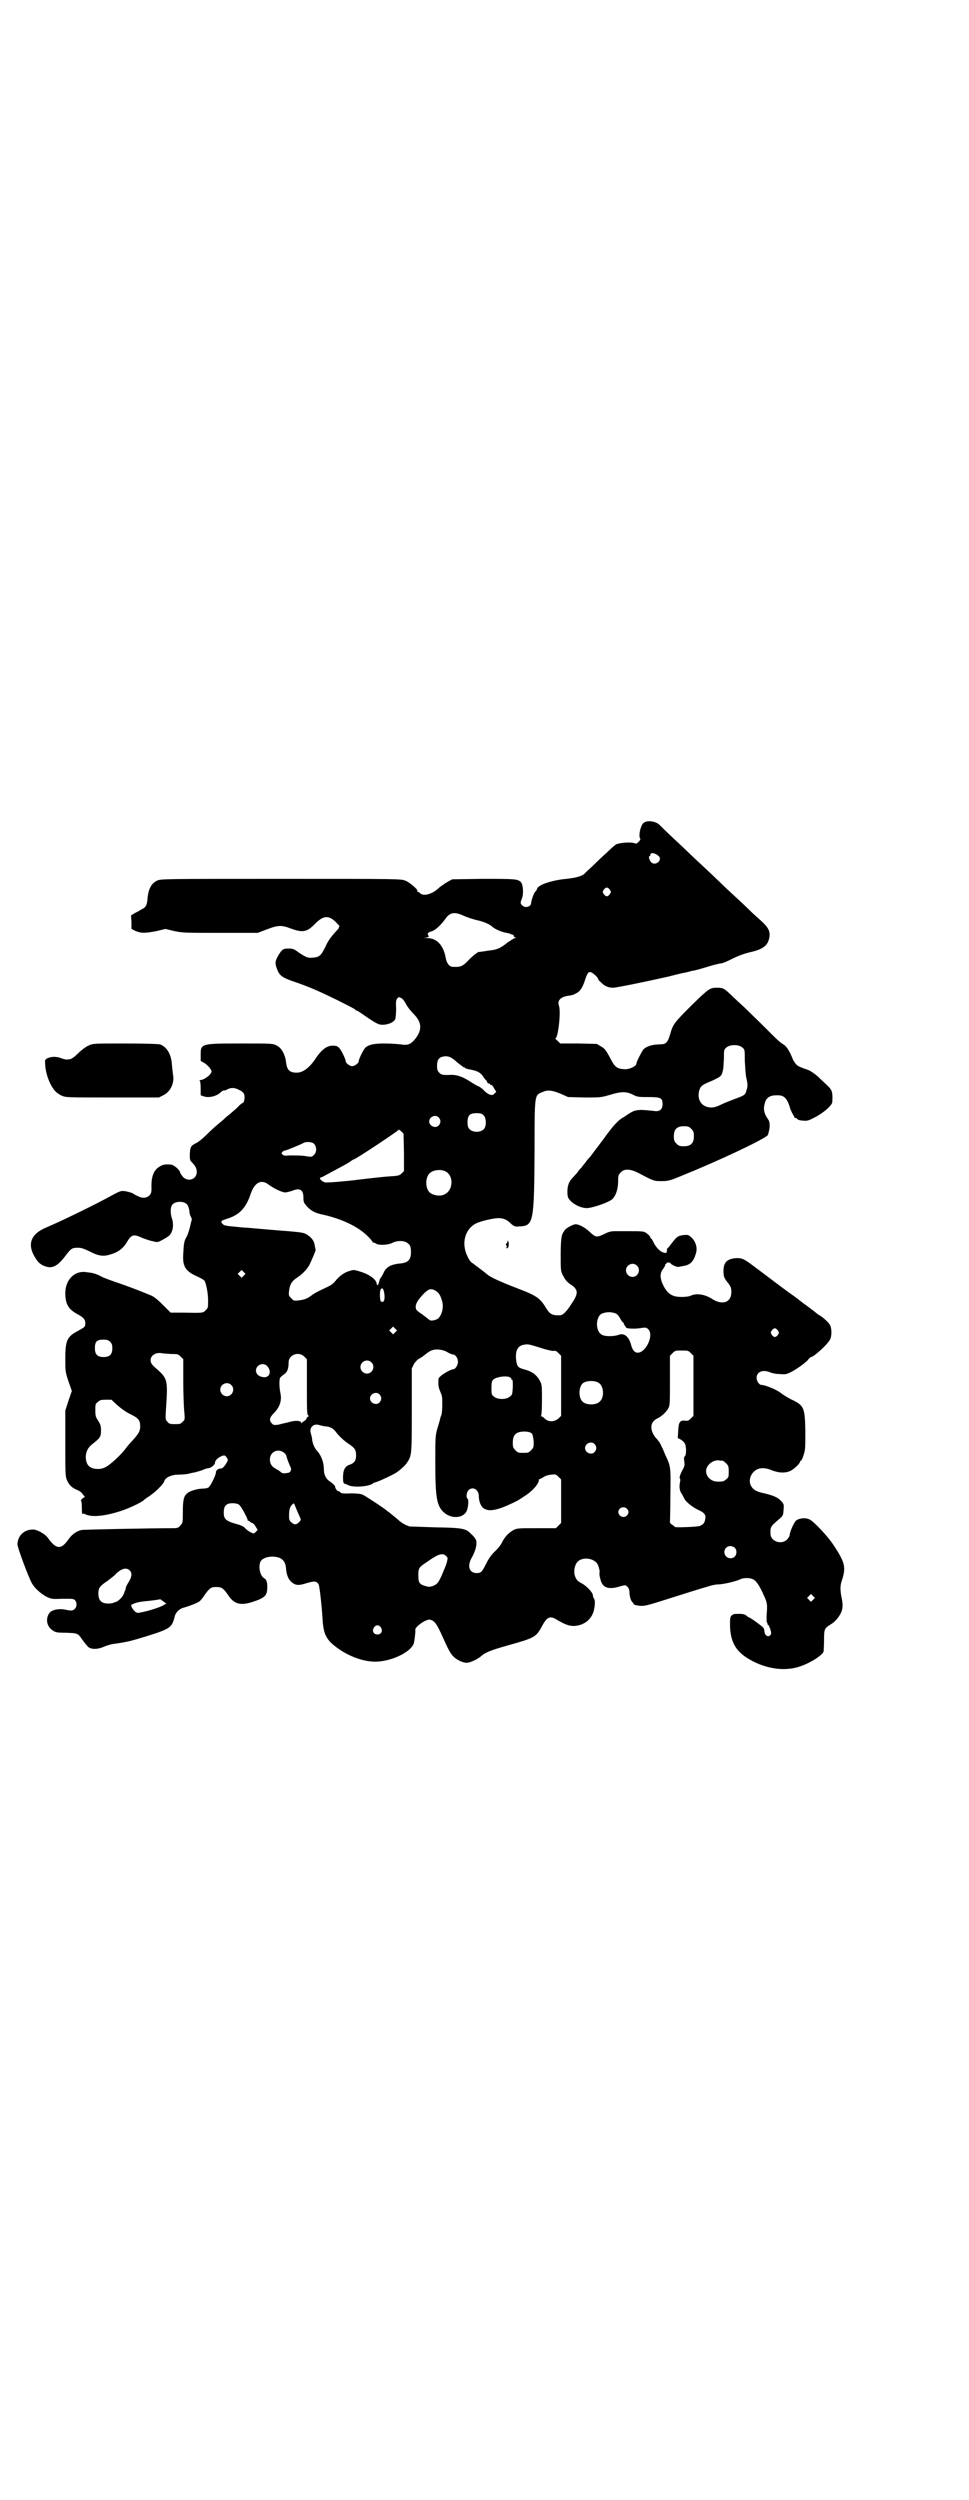 <?xml version="1.0" standalone="no"?>
<!DOCTYPE svg PUBLIC "-//W3C//DTD SVG 20010904//EN"
 "http://www.w3.org/TR/2001/REC-SVG-20010904/DTD/svg10.dtd">
<svg version="1.0" xmlns="http://www.w3.org/2000/svg"
 width="1113pt" height="2870pt" viewBox="0 0 1113 2870"
 preserveAspectRatio="xMidYMid meet">
<g transform="translate(0,2870) scale(0.5,-0.5)"
fill="#000000" stroke="none">
<path d="M1477 3849 c-6 -7 -10 -27 -7 -33 2 -3 1 -5 -3 -9 -4 -4 -5 -5 -10
-3 -8 3 -34 1 -42 -3 -3 -2 -10 -8 -15 -13 -5 -5 -20 -18 -32 -30 -12 -12 -24
-22 -25 -24 -6 -6 -22 -10 -42 -12 -32 -3 -63 -13 -67 -22 0 -2 -2 -5 -4 -7
-4 -4 -9 -19 -10 -27 0 -8 -14 -12 -20 -5 -5 4 -5 6 -1 16 4 10 3 31 -2 37 -7
8 -15 8 -88 8 l-70 -1 -11 -6 c-5 -3 -14 -9 -19 -13 -15 -15 -36 -21 -44 -13
-1 2 -4 3 -5 3 -1 0 -2 1 -1 2 1 4 -18 20 -28 24 -11 4 -15 4 -287 4 -263 0
-275 0 -283 -4 -13 -6 -20 -19 -22 -40 -1 -16 -4 -22 -14 -26 -4 -3 -12 -7
-16 -9 l-8 -5 1 -16 0 -15 10 -5 c13 -5 21 -5 47 0 l21 5 21 -5 c19 -4 26 -4
106 -4 l85 0 21 8 c26 10 34 10 55 2 27 -10 37 -8 54 9 21 22 34 23 53 2 4 -4
6 -7 5 -7 -2 0 -2 -1 -2 -1 1 -1 0 -3 -2 -5 -14 -15 -22 -25 -28 -39 -11 -22
-14 -25 -31 -26 -10 -1 -14 1 -31 12 -10 8 -14 9 -22 9 -13 0 -15 -1 -23 -13
-9 -15 -10 -20 -5 -33 6 -17 12 -21 48 -33 31 -11 51 -20 90 -39 34 -17 41
-21 42 -22 0 -1 1 -2 2 -2 1 0 5 -2 8 -4 39 -27 43 -29 53 -29 13 0 26 6 29
13 1 3 2 14 2 25 -1 16 0 19 3 23 3 3 4 3 9 0 3 -1 8 -8 11 -14 3 -6 11 -16
17 -22 19 -19 20 -36 5 -56 -11 -14 -18 -17 -35 -14 -8 1 -25 2 -38 2 -24 0
-35 -3 -42 -9 -5 -4 -16 -27 -16 -32 0 -4 -9 -11 -15 -11 -6 0 -15 7 -15 12 0
4 -10 25 -15 30 -4 4 -7 5 -15 5 -13 0 -25 -9 -38 -28 -14 -22 -30 -34 -44
-34 -17 0 -23 6 -25 25 -2 16 -10 32 -21 37 -9 5 -10 5 -80 5 -93 0 -95 0 -95
-25 l0 -15 7 -4 c8 -4 18 -16 18 -20 0 -7 -17 -20 -26 -20 -2 0 -2 -1 -1 -2 1
0 2 -8 2 -17 l0 -16 9 -3 c11 -3 27 1 36 9 3 3 6 5 8 5 2 0 6 1 9 3 8 4 16 4
27 -2 7 -3 10 -7 11 -10 2 -6 0 -19 -3 -19 0 0 -5 -3 -9 -7 -4 -5 -14 -13 -22
-20 -8 -6 -14 -12 -15 -13 -1 -1 -6 -5 -12 -10 -5 -4 -17 -15 -26 -24 -8 -8
-19 -17 -24 -19 -12 -6 -13 -9 -14 -25 0 -11 0 -14 4 -18 9 -9 12 -15 12 -23
0 -17 -20 -24 -32 -11 -3 4 -6 8 -6 9 0 6 -15 19 -22 19 -13 1 -18 0 -26 -5
-13 -8 -19 -23 -18 -49 0 -10 -1 -13 -5 -17 -6 -6 -16 -7 -25 -2 -3 1 -9 4
-13 7 -4 2 -13 4 -18 5 -11 1 -10 1 -47 -19 -40 -21 -106 -53 -135 -65 -35
-15 -43 -39 -24 -69 6 -10 11 -15 21 -19 17 -7 30 -1 48 23 13 17 15 19 29 19
8 0 13 -2 26 -8 21 -11 32 -13 50 -7 17 5 28 14 36 27 11 19 16 20 37 10 6 -2
16 -6 23 -7 11 -3 11 -3 24 4 9 5 15 9 17 13 6 9 7 24 3 35 -4 12 -4 26 1 32
6 8 27 9 34 0 2 -2 4 -8 5 -14 0 -6 2 -12 4 -15 2 -3 2 -6 0 -11 -4 -19 -8
-30 -11 -35 -5 -8 -6 -16 -7 -37 -2 -29 4 -40 30 -52 9 -4 18 -9 19 -11 4 -8
8 -29 8 -45 0 -16 0 -17 -5 -22 -7 -7 -6 -7 -51 -6 l-30 0 -17 17 c-11 11 -19
18 -27 22 -19 8 -52 21 -79 30 -14 5 -32 11 -38 15 -13 6 -16 7 -33 9 -27 4
-48 -18 -48 -48 0 -25 7 -37 27 -48 15 -8 19 -13 19 -21 0 -9 -1 -9 -17 -18
-25 -13 -29 -22 -29 -64 0 -28 0 -30 7 -51 l8 -23 -8 -23 -7 -22 0 -75 c0 -70
0 -76 4 -85 4 -10 12 -18 23 -22 5 -2 11 -6 13 -10 l5 -6 -6 -4 c-3 -3 -4 -5
-3 -5 1 0 2 -6 2 -16 0 -10 1 -16 1 -15 1 2 3 2 7 0 14 -7 42 -5 80 7 19 6 49
20 55 26 2 2 8 6 14 10 13 9 30 26 32 32 2 9 16 16 33 16 8 0 19 1 23 2 4 1
11 3 14 3 3 1 11 3 17 5 6 3 13 5 16 5 7 2 14 8 14 13 0 6 13 16 21 16 2 0 4
-2 6 -5 3 -5 3 -6 0 -11 -5 -9 -10 -14 -14 -14 -6 0 -11 -4 -11 -9 0 -6 -13
-33 -18 -35 -2 -1 -7 -2 -11 -2 -12 0 -31 -5 -37 -11 -8 -6 -10 -16 -10 -43 0
-24 0 -25 -6 -31 -5 -6 -6 -6 -23 -6 -43 0 -195 -3 -203 -4 -11 -2 -23 -10
-31 -22 -17 -24 -28 -23 -48 5 -6 8 -24 18 -33 18 -21 0 -35 -14 -36 -34 0 -7
24 -72 33 -89 6 -11 19 -23 33 -31 13 -6 13 -6 38 -5 22 0 25 0 28 -3 5 -5 5
-15 0 -20 -5 -5 -8 -5 -22 -2 -14 3 -30 0 -36 -7 -10 -13 -7 -31 6 -40 7 -5
10 -6 30 -6 29 -1 29 -1 39 -16 5 -7 12 -15 14 -17 8 -6 23 -5 36 1 7 3 17 6
27 7 27 4 35 6 71 17 54 17 58 20 64 44 2 10 10 18 19 21 15 4 35 12 38 15 2
1 8 8 13 16 11 15 14 17 26 17 12 0 16 -3 26 -17 14 -22 28 -26 55 -18 31 10
36 15 36 35 0 12 -2 17 -7 20 -11 6 -15 33 -6 42 9 8 27 10 41 5 9 -4 14 -11
15 -24 1 -14 5 -25 12 -31 10 -9 17 -9 36 -3 17 5 22 5 27 -3 2 -4 7 -47 9
-80 2 -35 9 -48 34 -66 23 -17 53 -29 78 -31 38 -4 92 20 98 43 1 4 4 27 3 29
-2 7 25 26 34 24 11 -3 15 -9 30 -42 10 -23 17 -36 22 -41 8 -9 23 -16 32 -16
8 0 25 8 33 15 10 9 23 14 62 25 61 17 64 19 77 42 12 23 19 27 35 17 25 -15
36 -17 54 -12 15 5 25 15 30 29 4 13 5 29 1 32 -1 2 -2 5 -2 7 0 6 -14 21 -25
27 -10 5 -14 9 -17 20 -2 9 0 22 6 29 9 11 31 11 43 0 5 -3 10 -21 8 -25 0 -1
0 -7 2 -13 4 -20 17 -26 44 -18 6 2 12 3 13 3 6 -2 10 -8 10 -16 0 -8 3 -20 7
-23 2 -2 3 -4 3 -5 1 -1 6 -2 12 -3 11 -1 14 -1 58 13 51 16 85 27 100 31 8 3
19 5 24 5 12 0 40 7 49 11 7 4 22 5 30 1 8 -3 16 -15 26 -38 8 -17 8 -21 6
-46 0 -10 0 -16 1 -16 1 0 2 -1 1 -2 -1 -1 0 -2 2 -3 1 -1 3 -6 5 -11 2 -9 2
-10 -1 -13 -5 -5 -12 0 -13 9 0 3 -1 7 -3 9 -6 6 -30 23 -32 23 -1 0 -4 2 -6
4 -5 4 -10 5 -28 4 -1 0 -4 -2 -6 -3 -4 -4 -4 -7 -4 -24 1 -38 14 -60 46 -78
35 -20 74 -26 106 -18 25 6 60 27 63 37 0 2 1 13 1 26 0 26 1 27 15 36 9 5 19
16 24 27 4 8 5 19 1 36 -3 16 -3 25 0 35 11 33 9 43 -18 84 -13 20 -45 54 -55
59 -10 5 -25 3 -32 -3 -5 -6 -14 -26 -14 -33 0 -2 -3 -7 -6 -10 -13 -13 -38
-4 -38 13 -1 16 1 18 20 34 9 8 9 8 10 21 1 13 1 13 -6 21 -8 8 -17 12 -38 17
-19 4 -25 8 -30 16 -5 8 -5 18 1 28 9 14 25 18 46 9 18 -7 35 -7 47 1 10 7 18
16 18 19 0 1 1 2 2 2 1 0 4 6 6 13 4 12 4 16 4 55 -1 55 -3 59 -33 73 -8 4
-19 11 -24 15 -9 7 -35 18 -44 18 -5 0 -11 9 -11 16 0 14 14 20 31 13 4 -2 14
-4 21 -4 13 -1 16 -1 26 4 11 5 37 23 42 31 2 2 4 4 5 4 6 0 36 27 43 39 5 7
5 26 1 34 -3 6 -15 17 -23 22 -1 1 -4 2 -5 3 -6 5 -23 18 -30 23 -5 3 -14 11
-21 16 -8 6 -16 11 -18 13 -5 3 -56 42 -83 62 -19 14 -24 16 -38 15 -19 -2
-27 -10 -27 -29 0 -14 1 -16 12 -30 5 -7 6 -10 6 -19 0 -24 -21 -31 -45 -15
-16 10 -35 13 -48 7 -4 -2 -13 -3 -21 -3 -21 0 -31 6 -41 24 -9 17 -10 30 -2
40 3 4 5 8 5 9 0 2 1 3 2 3 1 0 2 1 1 2 0 1 1 1 4 1 3 0 5 -1 5 -1 0 -3 15
-10 18 -9 2 0 6 1 11 2 16 2 24 10 29 27 5 13 1 28 -9 38 -8 7 -8 7 -20 6 -12
-2 -14 -3 -27 -20 -3 -4 -6 -8 -7 -9 -2 0 -3 -3 -3 -6 0 -6 -1 -7 -8 -5 -8 2
-18 13 -23 24 -2 4 -4 8 -5 8 -1 0 -2 1 -2 3 0 1 -3 5 -7 8 -8 6 -7 6 -47 6
-6 0 -17 0 -25 0 -12 0 -16 -1 -28 -7 -17 -8 -19 -7 -33 6 -12 11 -25 17 -32
17 -7 -1 -22 -9 -25 -14 -1 -2 -3 -4 -3 -5 -4 -4 -6 -18 -6 -52 0 -36 0 -37 6
-48 4 -8 8 -13 15 -18 20 -13 21 -21 3 -47 -10 -16 -19 -25 -25 -25 -17 -1
-23 2 -31 14 -15 25 -21 30 -68 48 -39 15 -63 26 -69 32 -7 6 -30 23 -34 26
-3 1 -8 8 -11 15 -15 30 -6 63 20 76 10 5 36 11 49 12 14 0 21 -3 31 -13 7 -6
9 -7 19 -6 33 1 34 9 35 177 0 126 0 124 17 131 13 6 22 5 42 -3 l18 -8 38 -1
c37 0 37 0 58 6 26 8 37 8 52 1 11 -6 14 -6 36 -6 29 0 33 -2 33 -16 0 -12 -6
-18 -19 -16 -28 3 -34 3 -43 1 -5 -1 -12 -5 -15 -7 -3 -2 -9 -6 -12 -8 -12 -6
-25 -20 -47 -51 -4 -5 -11 -15 -16 -21 -9 -12 -11 -15 -15 -20 -1 -1 -6 -6
-10 -12 -4 -5 -9 -11 -10 -13 -2 -1 -6 -6 -10 -12 -5 -5 -10 -11 -12 -13 -8
-9 -11 -22 -9 -39 2 -13 26 -28 44 -28 12 0 51 13 59 21 8 8 13 23 13 42 0 12
1 14 6 19 8 9 22 8 40 -1 36 -19 36 -19 53 -19 15 0 18 0 51 14 82 33 190 84
194 92 1 3 3 10 4 17 0 12 0 14 -5 21 -8 12 -10 22 -6 35 3 12 11 18 26 18 17
1 24 -5 31 -26 2 -8 6 -15 7 -17 1 -2 3 -5 4 -7 0 -2 2 -3 2 -2 1 0 3 0 4 -2
1 -2 7 -4 13 -4 9 -1 12 -1 27 7 20 10 41 28 41 36 1 23 0 27 -13 39 -4 4 -14
13 -20 19 -8 7 -17 13 -22 15 -20 7 -22 8 -27 12 -3 3 -8 10 -10 16 -6 15 -13
26 -19 30 -10 6 -14 10 -42 38 -15 15 -37 36 -48 47 -11 10 -25 23 -31 29 -17
16 -19 17 -33 17 -16 0 -18 -1 -59 -41 -39 -39 -42 -43 -48 -64 -6 -21 -10
-25 -24 -25 -18 0 -33 -5 -39 -13 -4 -6 -15 -27 -15 -31 0 -6 -16 -14 -28 -13
-17 1 -22 5 -33 27 -9 16 -11 20 -20 25 l-10 6 -42 1 -42 0 -6 6 c-4 3 -6 6
-5 6 6 0 13 61 8 75 -4 11 3 19 18 22 14 2 16 3 23 7 8 4 14 14 19 30 5 15 7
18 12 18 4 0 18 -12 18 -16 0 -1 3 -5 7 -8 7 -8 17 -12 27 -12 8 0 76 14 129
26 19 5 36 9 39 9 3 1 6 2 8 2 2 1 5 2 8 2 6 1 20 5 43 12 11 3 20 5 22 5 2 0
10 3 18 7 18 9 32 15 50 19 26 6 37 14 41 28 5 17 1 27 -18 44 -8 7 -20 18
-26 24 -6 6 -22 21 -35 33 -13 12 -29 27 -35 33 -6 6 -23 22 -37 35 -14 13
-30 28 -35 33 -5 5 -21 20 -35 33 -14 13 -27 26 -29 28 -9 10 -32 13 -39 4z
m34 -73 c3 -2 5 -5 5 -7 0 -10 -13 -16 -20 -9 -4 4 -7 14 -4 14 1 0 2 1 2 3 0
6 9 5 17 -1z m-110 -79 c3 -5 3 -5 0 -10 -2 -3 -5 -5 -7 -5 -2 0 -5 2 -7 5 -3
5 -3 5 0 10 2 3 5 5 7 5 2 0 5 -2 7 -5z m-333 -61 c7 -3 20 -7 28 -9 15 -3 28
-9 34 -14 4 -5 20 -12 29 -14 4 -1 10 -2 13 -3 3 -2 6 -3 7 -2 0 0 1 -1 1 -3
0 -1 2 -3 4 -4 3 0 3 -1 -1 -1 -2 0 -9 -5 -17 -10 -17 -14 -25 -17 -46 -19 -5
-1 -11 -2 -14 -2 -3 -1 -5 -1 -5 -1 0 3 -14 -8 -22 -16 -16 -17 -20 -19 -39
-18 -8 0 -14 9 -16 20 -5 29 -20 46 -43 46 -10 1 -10 1 -3 1 7 1 8 2 6 5 -3 5
-1 7 9 10 8 3 20 14 30 28 11 16 22 17 45 6z m637 -301 c6 -5 6 -5 6 -32 1
-16 2 -32 3 -36 4 -17 4 -20 1 -30 -3 -11 -4 -12 -26 -20 -8 -3 -18 -7 -23 -9
-21 -10 -25 -11 -33 -11 -21 1 -32 17 -27 38 3 11 7 14 24 21 8 3 17 8 21 10
6 4 8 7 10 18 1 2 1 13 2 25 0 21 0 21 6 26 8 7 28 7 36 0z m-654 -35 c8 -6
14 -11 15 -11 1 1 2 0 2 -1 1 -1 6 -3 13 -4 16 -3 23 -7 29 -16 3 -5 6 -8 6
-8 1 0 2 -2 3 -4 0 -2 2 -4 4 -4 2 0 3 -1 3 -2 0 -1 1 -2 2 -1 2 0 5 -4 7 -8
l5 -8 -4 -4 c-4 -4 -5 -4 -12 -2 -4 2 -10 6 -13 10 -3 3 -9 8 -13 9 -4 2 -11
6 -17 10 -17 11 -30 16 -44 16 -21 -1 -23 0 -28 5 -4 4 -5 7 -5 16 0 13 4 19
14 21 12 2 19 -1 33 -14z m60 -121 c6 -6 7 -24 1 -31 -7 -9 -27 -9 -34 0 -3 3
-4 8 -4 15 0 16 5 21 21 21 9 0 12 -1 16 -5z m-103 -5 c5 -6 5 -12 0 -18 -7
-8 -22 -2 -22 9 0 11 15 17 22 9z m580 -26 c5 -5 6 -7 6 -17 0 -16 -7 -23 -23
-23 -10 0 -12 1 -17 6 -5 5 -6 7 -6 17 0 16 7 23 23 23 10 0 12 -1 17 -6z
m-660 -54 l0 -43 -5 -5 c-5 -5 -8 -6 -26 -7 -17 -1 -51 -5 -76 -8 -21 -3 -70
-7 -74 -6 -6 1 -15 9 -11 11 1 0 6 2 11 5 37 20 45 24 55 30 5 4 10 7 11 7 4
0 103 66 103 68 0 1 2 -1 6 -4 l5 -5 1 -43z m-207 20 c7 -7 7 -20 0 -26 -5 -5
-5 -5 -23 -2 -10 1 -24 1 -32 1 -11 -1 -14 -1 -17 2 -3 3 -3 3 0 6 1 2 4 3 5
3 3 0 37 14 44 18 6 3 19 2 23 -2z m301 -63 c21 -9 20 -45 -2 -54 -10 -5 -28
-1 -34 6 -9 10 -9 32 0 42 7 8 24 11 36 6z m-405 -31 c12 -9 31 -18 38 -18 4
0 11 2 17 4 17 7 25 2 25 -16 0 -10 1 -12 8 -20 9 -10 19 -15 32 -18 44 -9 83
-27 105 -48 8 -7 14 -15 14 -16 0 -1 1 -2 1 -1 1 0 3 0 6 -2 6 -5 28 -4 38 1
11 6 29 6 36 -1 5 -4 6 -6 7 -16 1 -20 -5 -28 -23 -30 -23 -2 -34 -8 -40 -22
-3 -6 -6 -11 -7 -12 -1 0 -2 -4 -3 -8 -2 -9 -5 -11 -6 -3 -2 9 -17 20 -37 26
-13 4 -15 5 -24 2 -12 -3 -25 -12 -34 -24 -6 -7 -11 -10 -24 -16 -9 -4 -21
-10 -27 -14 -13 -10 -18 -12 -33 -14 -11 -1 -11 -1 -17 5 -6 6 -6 7 -5 17 2
15 6 22 18 30 11 7 21 17 28 28 4 8 16 35 15 36 0 1 -1 5 -2 10 -1 10 -7 18
-16 24 -9 6 -13 6 -44 9 -18 1 -83 7 -96 8 -5 0 -16 1 -24 2 -23 2 -28 3 -31
6 -6 6 -5 8 8 12 30 9 45 25 56 58 9 26 24 34 41 21z m846 -186 c10 -9 3 -26
-10 -26 -8 0 -15 7 -15 15 0 13 16 20 25 11z m-903 -23 l-5 -5 -4 4 -5 5 4 4
5 5 4 -4 5 -5 -4 -4z m321 -33 c5 -18 2 -32 -6 -26 -3 3 -3 26 0 28 3 3 4 2 6
-2z m120 -2 c8 -5 11 -11 15 -25 3 -12 0 -28 -8 -37 -4 -5 -18 -8 -21 -5 -2 1
-9 7 -17 13 -15 10 -15 11 -15 19 1 8 7 17 21 31 10 9 15 10 25 4z m414 -52
c3 -2 7 -6 10 -12 3 -6 7 -10 8 -10 1 0 1 -1 0 -1 0 -1 0 -3 2 -4 1 -2 3 -4 3
-5 1 -3 21 -4 37 -1 8 1 10 1 14 -3 14 -13 -5 -54 -24 -54 -7 0 -12 6 -15 17
-5 20 -16 29 -29 24 -11 -4 -31 -4 -38 0 -16 8 -15 42 0 49 12 4 20 4 32 0z
m-507 -43 l-5 -5 -4 4 -5 5 4 4 5 5 4 -4 5 -5 -4 -4z m879 4 c3 -5 3 -5 0 -10
-2 -3 -5 -5 -7 -5 -2 0 -5 2 -7 5 -3 5 -3 5 0 10 2 3 5 5 7 5 2 0 5 -2 7 -5z
m-1534 -26 c4 -4 5 -7 5 -15 0 -14 -6 -20 -20 -20 -14 0 -20 6 -20 20 0 15 4
20 19 20 9 0 12 -1 16 -5z m986 -13 c15 -5 28 -8 32 -8 5 1 7 0 12 -5 l6 -6 0
-69 0 -69 -6 -6 c-9 -8 -23 -9 -32 0 -3 3 -6 5 -8 5 -1 0 -1 1 0 1 1 1 2 14 2
36 0 31 0 35 -4 43 -8 15 -18 23 -38 28 -13 4 -15 6 -17 19 -3 21 2 34 16 37
11 2 11 2 37 -6z m-211 -11 c5 -3 10 -5 12 -5 6 0 12 -8 12 -17 0 -8 -6 -17
-11 -17 -5 0 -26 -12 -30 -17 -4 -3 -4 -6 -4 -14 0 -9 1 -12 5 -22 4 -9 4 -12
4 -29 0 -9 -1 -20 -2 -23 -1 -3 -3 -7 -3 -9 0 -2 -3 -11 -6 -21 -5 -18 -5 -20
-5 -79 0 -80 3 -100 20 -115 18 -16 47 -13 53 6 3 9 4 24 1 26 -4 2 -2 15 2
19 10 10 24 2 24 -14 0 -13 6 -26 14 -29 12 -6 30 -2 62 13 15 7 16 8 34 20
16 11 29 27 28 35 0 0 1 1 2 1 1 0 5 2 8 4 4 3 10 5 18 6 10 1 11 1 17 -5 l6
-6 0 -50 0 -50 -6 -6 -6 -6 -44 0 c-41 0 -45 0 -53 -4 -11 -6 -20 -15 -27 -29
-3 -6 -10 -15 -17 -21 -8 -8 -14 -17 -19 -27 -10 -20 -12 -22 -22 -22 -17 0
-22 16 -12 34 10 17 14 35 10 43 -1 2 -5 8 -10 12 -12 13 -18 15 -83 16 -30 1
-57 2 -59 2 -9 3 -19 8 -27 16 -5 4 -12 10 -16 13 -3 3 -8 6 -9 7 -5 5 -51 35
-56 37 -4 2 -15 3 -27 3 -16 -1 -22 0 -24 2 -1 2 -3 3 -5 3 -2 0 -7 6 -7 10 0
3 -6 8 -13 13 -8 5 -13 15 -13 27 0 16 -6 32 -15 42 -6 6 -11 17 -12 27 0 4
-2 10 -3 14 -4 13 6 23 19 19 4 -1 10 -3 14 -3 12 -1 18 -5 23 -11 9 -12 21
-23 32 -30 13 -9 16 -13 16 -26 0 -12 -4 -18 -17 -22 -9 -4 -13 -12 -13 -29 0
-10 1 -13 4 -14 1 0 6 -2 10 -4 14 -5 47 -2 55 5 1 1 3 2 4 2 4 0 41 17 50 23
11 8 21 17 25 24 10 15 10 20 10 121 l0 94 5 10 c3 5 8 10 11 12 3 1 7 4 10 6
11 9 17 13 22 14 9 3 25 1 34 -5z m559 -2 l6 -6 0 -69 0 -69 -6 -6 c-5 -5 -7
-6 -13 -5 -12 1 -15 -3 -16 -23 l-1 -17 6 -3 c4 -2 8 -6 10 -9 4 -7 4 -27 0
-30 -2 -2 -2 -5 -1 -12 1 -8 1 -10 -4 -19 -6 -11 -8 -19 -6 -20 1 -1 1 -5 0
-9 -2 -10 -1 -19 4 -26 2 -3 4 -7 5 -9 2 -7 17 -20 31 -27 16 -7 20 -12 18
-22 -1 -9 -5 -13 -13 -16 -6 -2 -57 -4 -57 -2 0 1 -3 3 -6 5 -3 2 -5 4 -5 5 0
1 1 28 1 62 1 66 1 67 -12 94 -2 5 -5 13 -8 18 -2 5 -5 11 -8 14 -2 3 -5 6 -6
7 -14 18 -13 36 4 44 9 4 21 15 25 23 4 6 4 13 4 64 l0 57 6 6 c6 6 7 6 21 6
14 0 15 0 21 -6z m-1195 -2 c16 0 17 0 23 -6 l6 -6 0 -48 c0 -26 1 -58 2 -69
2 -22 2 -22 -4 -27 -4 -5 -7 -5 -17 -5 -10 0 -13 0 -17 5 -5 5 -5 6 -4 25 5
75 5 74 -27 102 -6 6 -8 9 -8 15 0 11 12 18 25 16 2 -1 12 -1 21 -2z m307 -6
l6 -6 0 -64 c0 -53 0 -63 3 -65 2 -2 2 -2 -1 -3 -1 -1 -3 -3 -3 -4 0 -2 -2 -4
-4 -5 -3 -2 -6 -4 -6 -5 -2 -1 -2 -1 -2 0 0 5 -13 6 -27 2 -6 -2 -18 -4 -24
-6 -12 -2 -13 -1 -17 3 -6 7 -5 13 5 23 14 14 19 30 15 47 -2 9 -3 27 -1 33 0
2 5 6 9 9 8 5 11 13 11 28 0 17 23 26 36 13z m154 -13 c10 -9 3 -26 -10 -26
-8 0 -15 7 -15 15 0 13 16 20 25 11z m-239 -9 c11 -12 5 -28 -10 -25 -9 1 -16
7 -16 15 0 13 17 20 26 10z m558 -26 c2 -1 3 -3 3 -4 -1 0 -1 -1 1 -1 2 0 2
-4 2 -17 -1 -16 -1 -18 -7 -22 -8 -7 -28 -7 -36 0 -6 4 -6 6 -6 20 0 13 1 16
4 19 7 7 33 10 39 5z m203 -12 c12 -7 14 -33 3 -43 -8 -9 -32 -9 -40 0 -9 8
-9 32 0 41 7 7 27 8 37 2z m-844 -5 c10 -9 3 -26 -10 -26 -8 0 -15 7 -15 15 0
13 16 20 25 11z m341 -22 c5 -6 5 -12 0 -18 -7 -8 -22 -2 -22 9 0 11 15 17 22
9z m-602 -25 c8 -7 19 -15 29 -20 19 -9 23 -14 23 -28 0 -11 -3 -16 -16 -31
-5 -5 -13 -14 -18 -21 -10 -13 -32 -34 -44 -41 -6 -3 -11 -5 -19 -5 -19 0 -28
9 -28 29 1 12 5 20 15 28 18 14 20 17 20 31 0 10 -1 14 -6 22 -6 9 -7 11 -7
25 0 13 0 15 6 19 4 4 7 5 18 5 l13 0 14 -13z m952 -65 c2 -3 3 -9 4 -18 0
-13 0 -14 -6 -20 -6 -6 -7 -6 -18 -6 -11 0 -12 0 -18 6 -5 5 -6 7 -6 17 0 20
8 26 29 26 9 -1 12 -2 15 -5z m144 -24 c5 -6 5 -12 0 -18 -7 -8 -22 -2 -22 9
0 11 15 17 22 9z m-712 -21 c2 -2 4 -5 4 -6 0 -3 6 -19 10 -27 2 -5 -1 -11 -6
-12 -3 0 -7 -1 -9 -1 -3 0 -6 1 -7 2 -2 2 -6 5 -10 7 -12 6 -16 13 -16 23 0
18 20 27 34 14z m1006 -17 c1 0 5 -3 8 -6 5 -5 6 -7 6 -19 0 -12 0 -13 -6 -18
-6 -5 -8 -5 -20 -5 -14 0 -26 11 -26 24 0 13 14 25 28 25 4 -1 8 -1 10 -1z
m-1110 -102 c5 -4 20 -33 19 -35 -1 0 0 -1 2 -1 1 0 3 -1 3 -2 1 -1 3 -2 5 -3
2 0 6 -4 8 -8 l5 -8 -5 -5 c-4 -4 -4 -4 -12 0 -4 2 -9 6 -12 9 -2 3 -8 6 -14
8 -30 8 -35 12 -35 28 0 13 4 19 14 21 8 1 19 0 22 -4z m136 -21 c6 -13 6 -13
2 -17 -6 -7 -12 -8 -18 -2 -5 4 -6 6 -6 16 0 13 2 21 8 26 3 3 3 3 6 -4 1 -3
5 -12 8 -19z m754 13 c5 -5 5 -11 0 -16 -10 -10 -27 5 -16 16 4 4 12 4 16 0z
m248 -90 c5 -5 5 -15 0 -20 -9 -9 -24 -2 -24 10 0 8 6 14 14 14 3 0 8 -2 10
-4z m-663 -19 c4 -4 4 -4 1 -16 -2 -7 -8 -20 -12 -30 -8 -17 -10 -18 -18 -22
-8 -3 -11 -3 -18 -1 -15 4 -17 8 -17 25 0 17 1 18 22 32 24 17 34 20 42 12z
m-727 -33 c6 -6 5 -14 -2 -26 -4 -6 -7 -12 -7 -14 0 -2 -1 -4 -1 -5 -1 -1 -2
-4 -3 -7 -2 -8 -14 -20 -21 -21 -1 0 -2 -1 -3 -1 -1 -1 -7 -2 -12 -2 -16 0
-23 7 -23 23 0 13 3 17 21 29 6 5 15 11 18 15 13 13 25 17 33 9z m1570 -67
l-5 -5 -4 4 -5 5 4 4 5 5 4 -4 5 -5 -4 -4z m-1493 -4 l7 -5 -5 -3 c-7 -5 -38
-15 -57 -18 -6 -2 -12 3 -17 12 -3 6 -2 6 5 9 4 2 14 4 22 5 14 1 36 4 38 5 0
0 3 -2 7 -5z m500 -60 c5 -8 1 -16 -8 -16 -9 0 -13 8 -8 16 2 3 5 5 8 5 3 0 6
-2 8 -5z"/>
<path d="M203 3339 c-5 -2 -16 -10 -24 -18 -7 -7 -15 -13 -18 -13 -2 0 -5 -1
-7 -1 -2 0 -8 1 -13 3 -12 5 -26 4 -34 -1 -4 -3 -4 -3 -3 -17 2 -18 7 -32 14
-45 7 -12 12 -17 24 -23 10 -4 12 -4 116 -4 l107 0 10 5 c16 8 25 26 23 44 -1
5 -2 17 -3 25 -1 25 -12 43 -28 48 -5 1 -34 2 -81 2 -72 0 -73 0 -83 -5z"/>
<path d="M1166 2890 c0 -2 -1 -4 -2 -5 -2 0 -2 -1 -1 -5 2 -3 2 -4 1 -4 -2 -1
-2 -2 0 -2 4 -2 6 9 4 15 -2 3 -2 4 -2 1z"/>
</g>
</svg>
